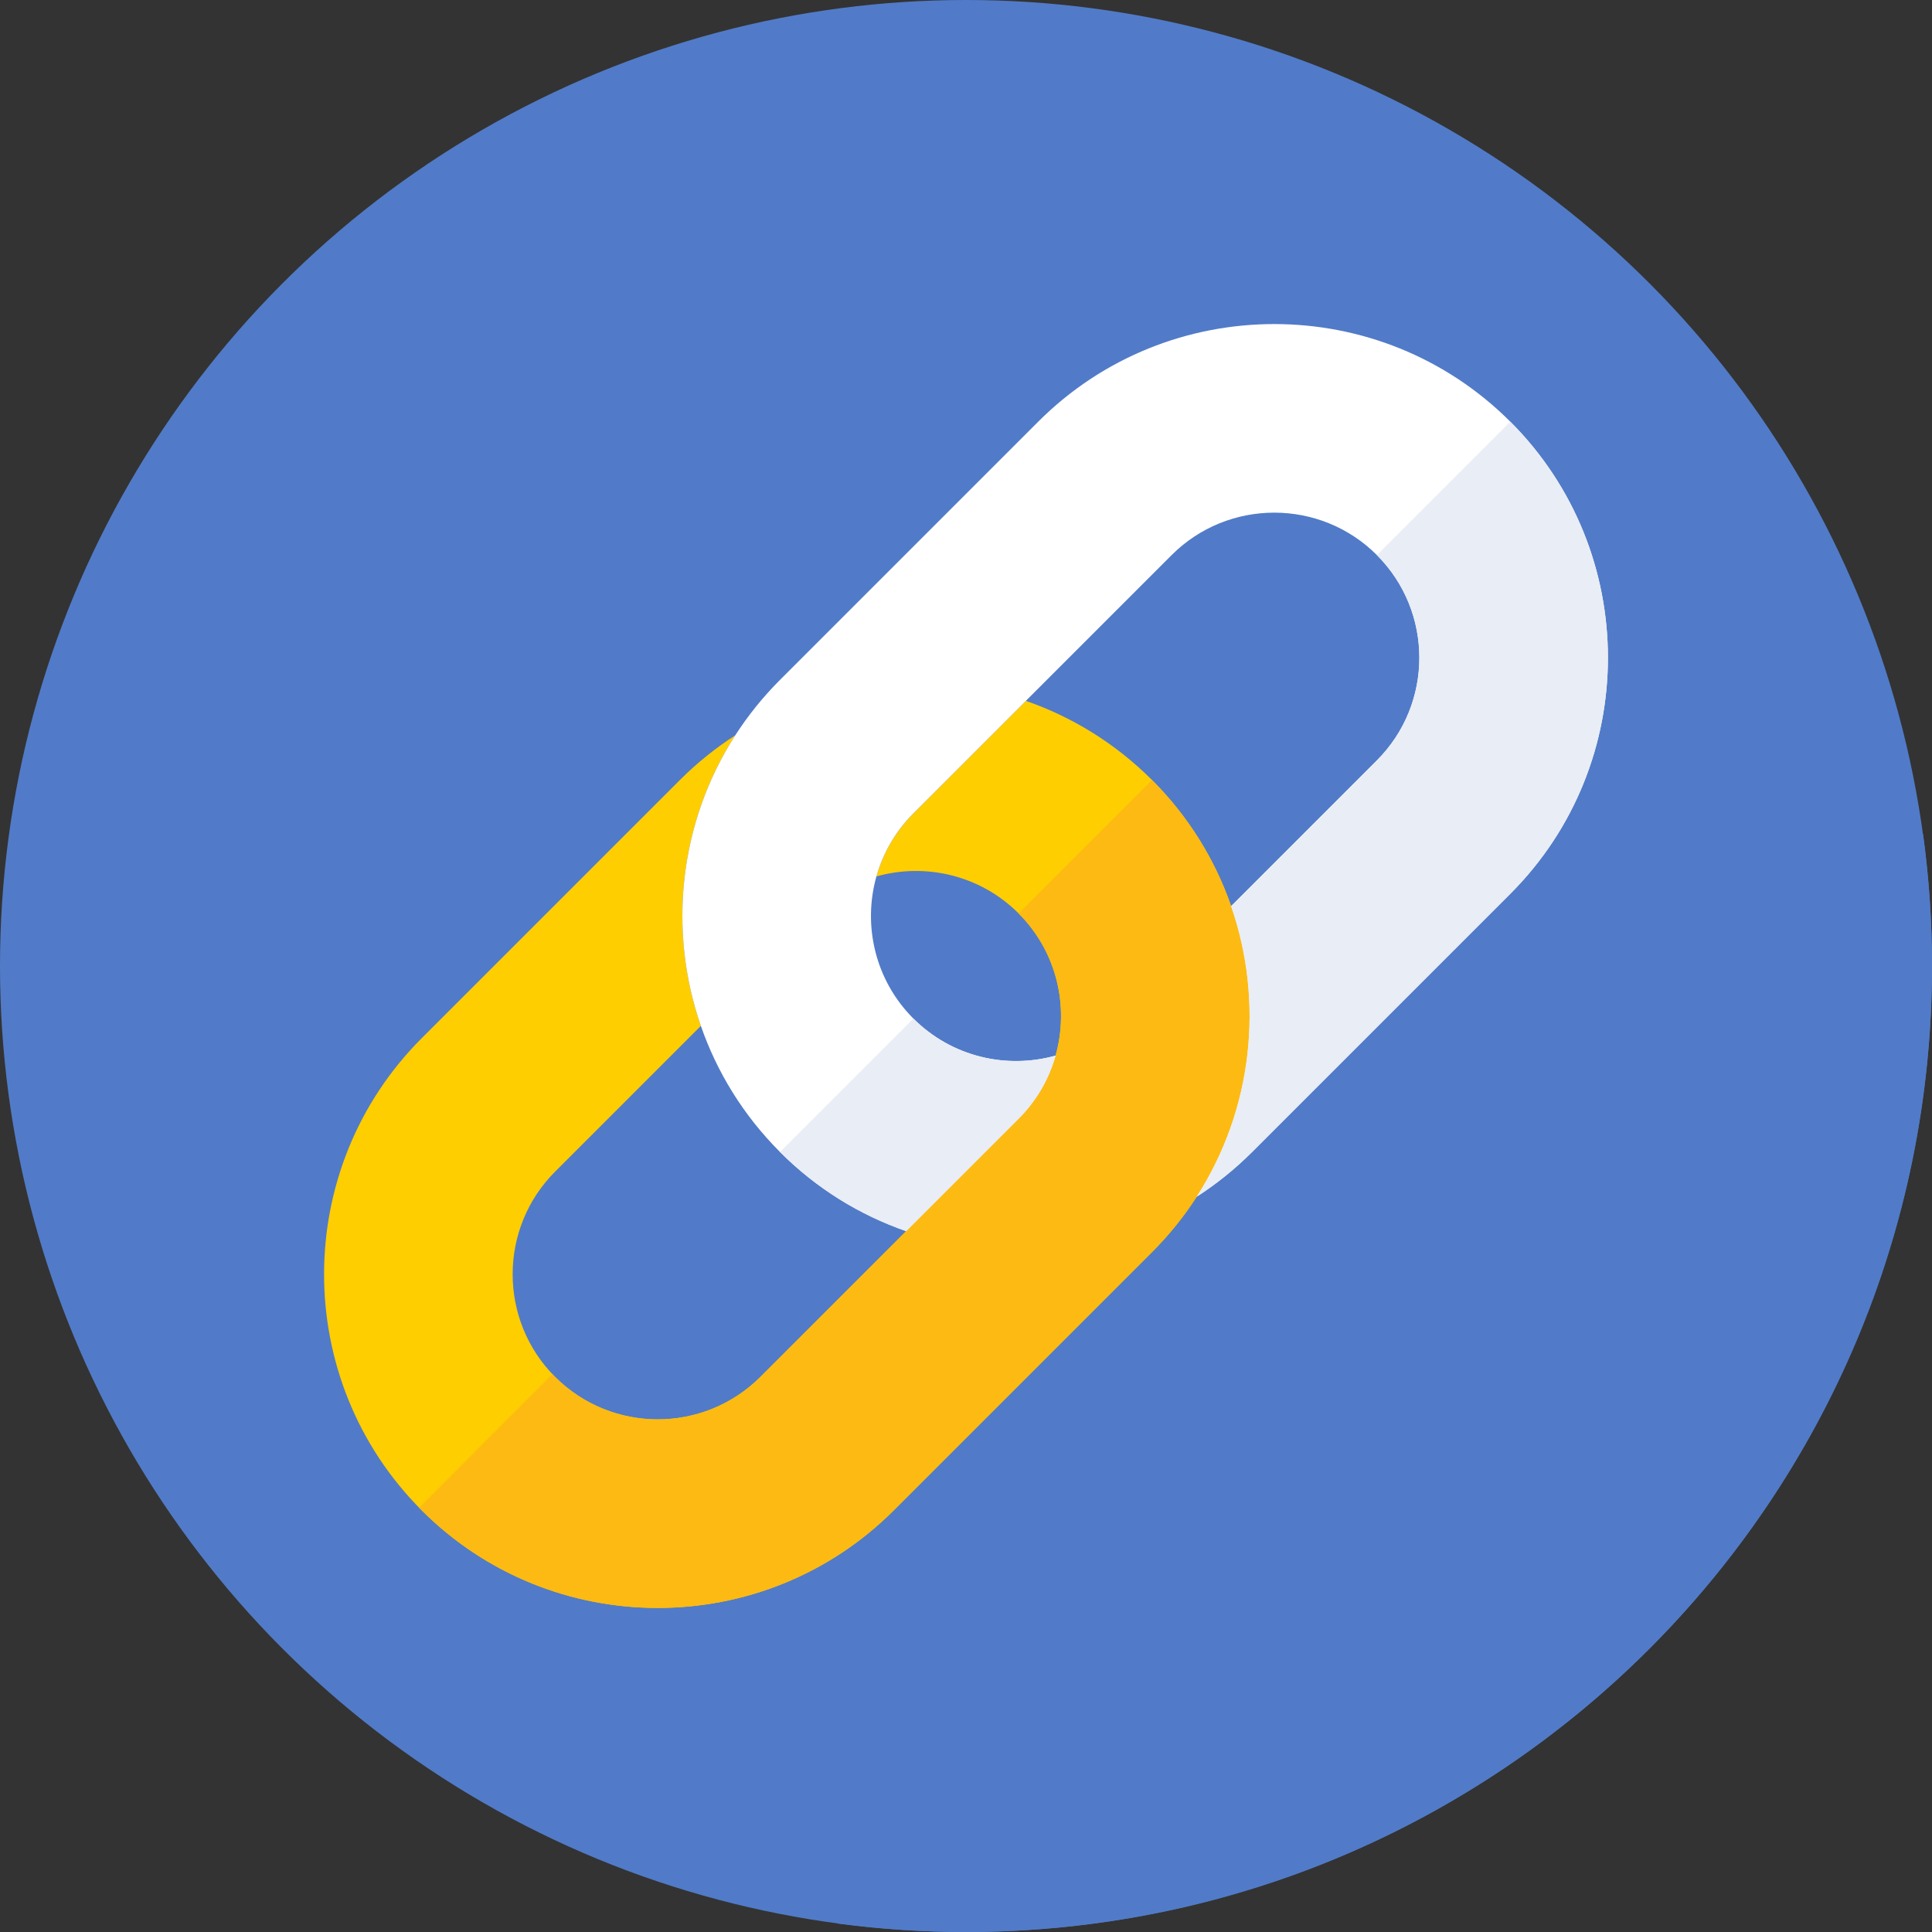 <?xml version="1.0"?>
<svg xmlns="http://www.w3.org/2000/svg" xmlns:xlink="http://www.w3.org/1999/xlink" xmlns:svgjs="http://svgjs.com/svgjs" version="1.1" width="512" height="512" x="0" y="0" viewBox="0 0 512 512" style="enable-background:new 0 0 512 512" xml:space="preserve" class=""><rect x="0" y="0" width="512" height="512" fill="#333333" stroke="none"/><g><g xmlns="http://www.w3.org/2000/svg"><g><g><g><g><g><g><g><g><circle cx="256" cy="256" fill="#517bc8" r="256" data-original="#fe6a16" style="" class=""/></g></g></g></g></g></g></g></g><path d="m512 256c0-11.822-.802-23.456-2.353-34.852l-109.397-109.398-144.25 36.069-114.94 133.366-35.822 111.789 5.924 6.682 110.867 110.109c11.115 1.474 22.454 2.235 33.971 2.235 141.385 0 256-114.615 256-256z" fill="#517bc8" data-original="#ea4006" style="" class=""/><g><g/><g/><g/><g><path d="m271.862 185.736-29.798 29.798c-4.813 4.813-8.081 10.595-9.805 16.724 12.97-3.648 27.493-.38 37.678 9.806 10.186 10.186 13.454 24.709 9.806 37.678-1.724 6.129-4.992 11.91-9.805 16.724l-29.798 29.798-38.631 38.631c-14.998 14.998-39.403 14.998-54.402 0-14.999-14.999-14.999-39.404 0-54.402l38.631-38.631c-8.79-25.336-5.749-53.9 9.123-77.003-5.203 3.35-10.13 7.299-14.68 11.849l-68.429 68.429c-34.494 34.494-34.493 90.619 0 125.113s90.619 34.494 125.113 0l68.429-68.429c4.55-4.55 8.5-9.476 11.849-14.68 14.872-23.102 17.912-51.666 9.123-77.003-4.239-12.219-11.23-23.688-20.972-33.43-9.745-9.742-21.213-16.733-33.432-20.972z" fill="#ffce00" data-original="#ffce00" style="" class=""/></g><g><path d="m269.936 242.064c10.186 10.186 13.454 24.709 9.806 37.679-1.724 6.129-4.992 11.91-9.805 16.723l-29.798 29.798-38.631 38.631c-14.998 14.998-39.403 14.998-54.402 0-.24-.24-.49-.497-.723-.742l-35.319 35.403c.237.243.446.454.687.694 34.494 34.494 90.619 34.494 125.113 0l68.429-68.429c4.55-4.55 8.5-9.477 11.849-14.68 14.872-23.102 17.912-51.667 9.123-77.003-4.239-12.219-11.23-23.688-20.972-33.43z" fill="#fdba12" data-original="#fdba12" style="" class=""/></g><g><path d="m275.137 111.75-68.429 68.429c-4.55 4.55-8.5 9.476-11.849 14.68-14.872 23.102-17.912 51.666-9.123 77.003 4.239 12.219 11.23 23.688 20.972 33.43 9.743 9.743 21.211 16.733 33.43 20.972l29.798-29.798c4.813-4.813 8.081-10.595 9.805-16.724-12.97 3.648-27.493.38-37.678-9.806-10.186-10.186-13.454-24.709-9.806-37.678 1.724-6.129 4.992-11.911 9.805-16.724l29.798-29.798 38.631-38.631c14.998-14.998 39.403-14.998 54.402 0 14.999 14.999 14.999 39.404 0 54.402l-38.631 38.631c8.79 25.336 5.749 53.901-9.123 77.003 5.203-3.35 10.13-7.299 14.68-11.849l68.429-68.429c34.494-34.494 34.493-90.619 0-125.113s-90.617-34.494-125.111 0z" fill="#ffffff" data-original="#ffffff" style="" class=""/></g><g fill="#e9edf5"><path d="m206.708 305.292c9.743 9.742 21.211 16.733 33.43 20.972l29.798-29.798c4.813-4.813 8.081-10.595 9.805-16.723-12.97 3.648-27.493.38-37.678-9.806z" fill="#e9edf5" data-original="#e9edf5" style="" class=""/><path d="m364.895 147.105c14.999 14.999 14.999 39.404 0 54.402l-38.631 38.631c8.79 25.336 5.749 53.901-9.123 77.003 5.203-3.35 10.13-7.299 14.68-11.849l68.429-68.429c34.494-34.493 34.494-90.619 0-125.113z" fill="#e9edf5" data-original="#e9edf5" style="" class=""/></g></g></g></g></svg>
